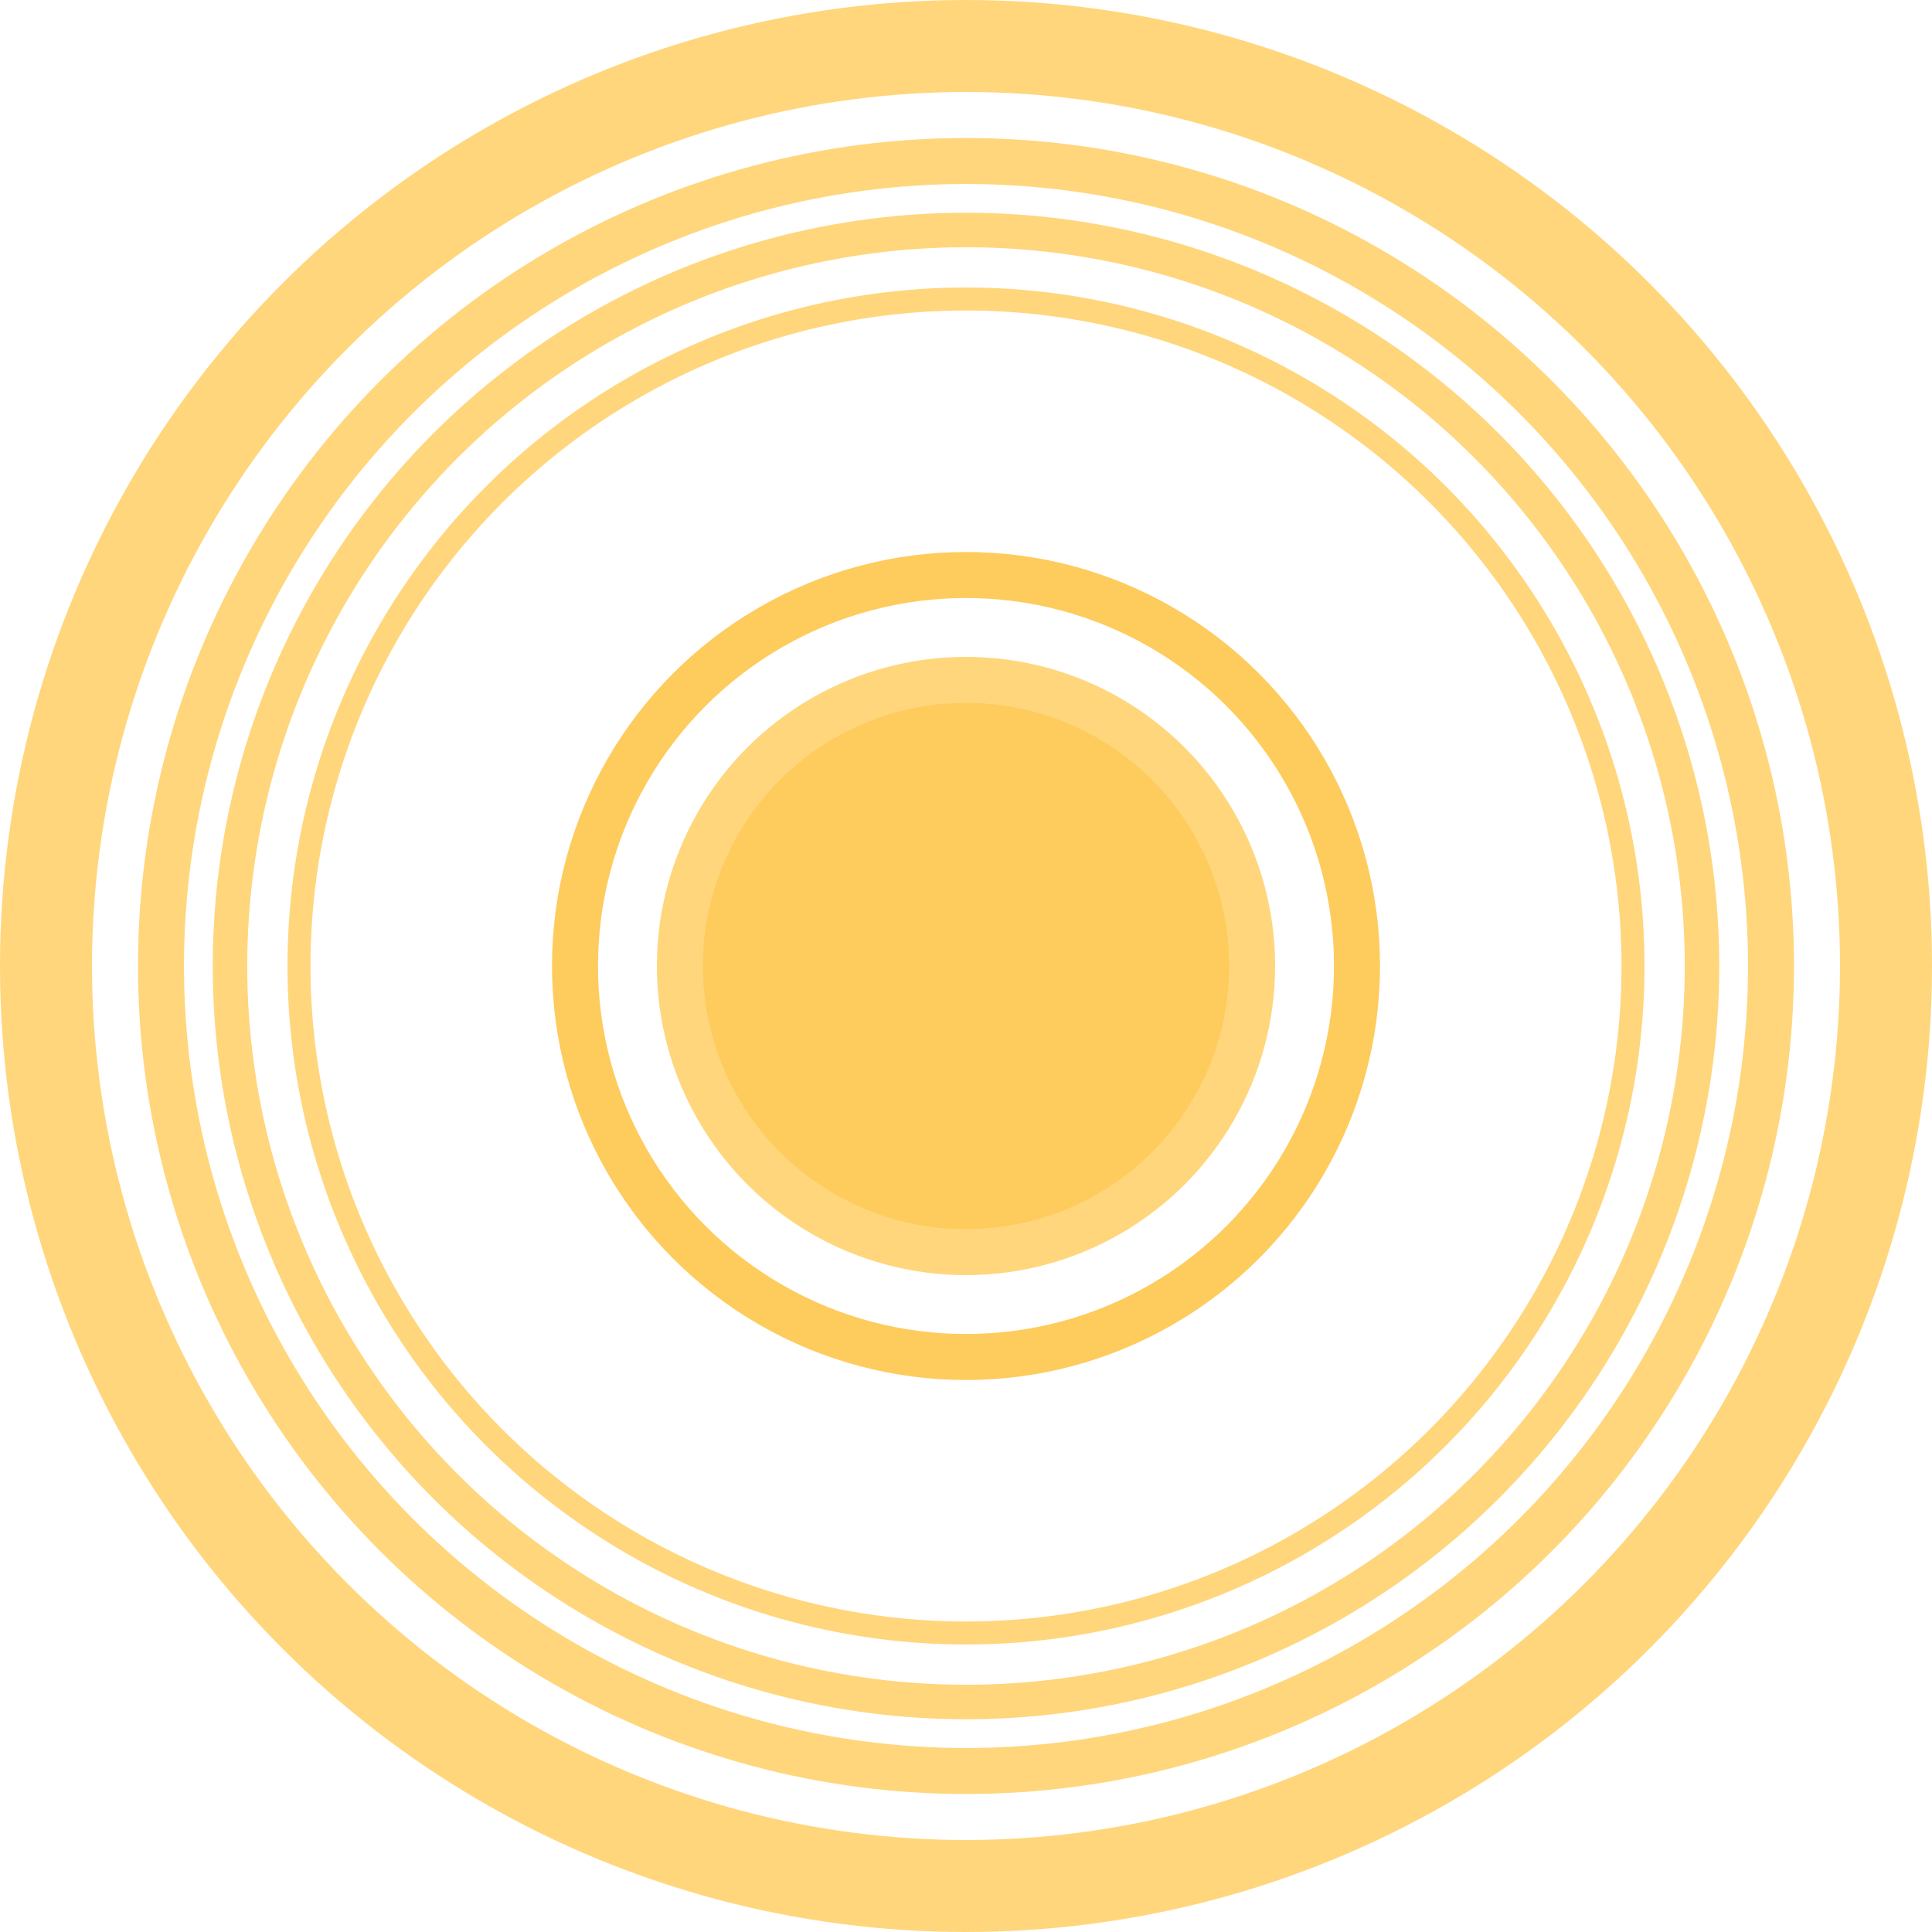 <svg id="Layer_1" data-name="Layer 1" xmlns="http://www.w3.org/2000/svg" viewBox="0 0 42 42"><defs><style>.cls-1,.cls-2,.cls-3,.cls-5,.cls-6{fill:none;}.cls-1,.cls-2,.cls-3,.cls-4,.cls-5{stroke:#ffd67c;}.cls-1,.cls-2,.cls-3,.cls-4,.cls-5,.cls-6{stroke-miterlimit:10;}.cls-1{stroke-width:2px;}.cls-3{stroke-width:0.75px;}.cls-4{fill:#fecb5d;}.cls-5{stroke-width:0.5px;}.cls-6{stroke:#fecb5d;}</style></defs><title>timelineCircle</title><circle class="cls-1" cx="21" cy="21" r="20"/><circle class="cls-2" cx="21" cy="21" r="17.5"/><circle class="cls-3" cx="21" cy="21" r="16"/><circle class="cls-4" cx="21" cy="21" r="6.22"/><circle class="cls-5" cx="21" cy="21" r="14.5"/><circle class="cls-6" cx="21" cy="21" r="8.5"/></svg>